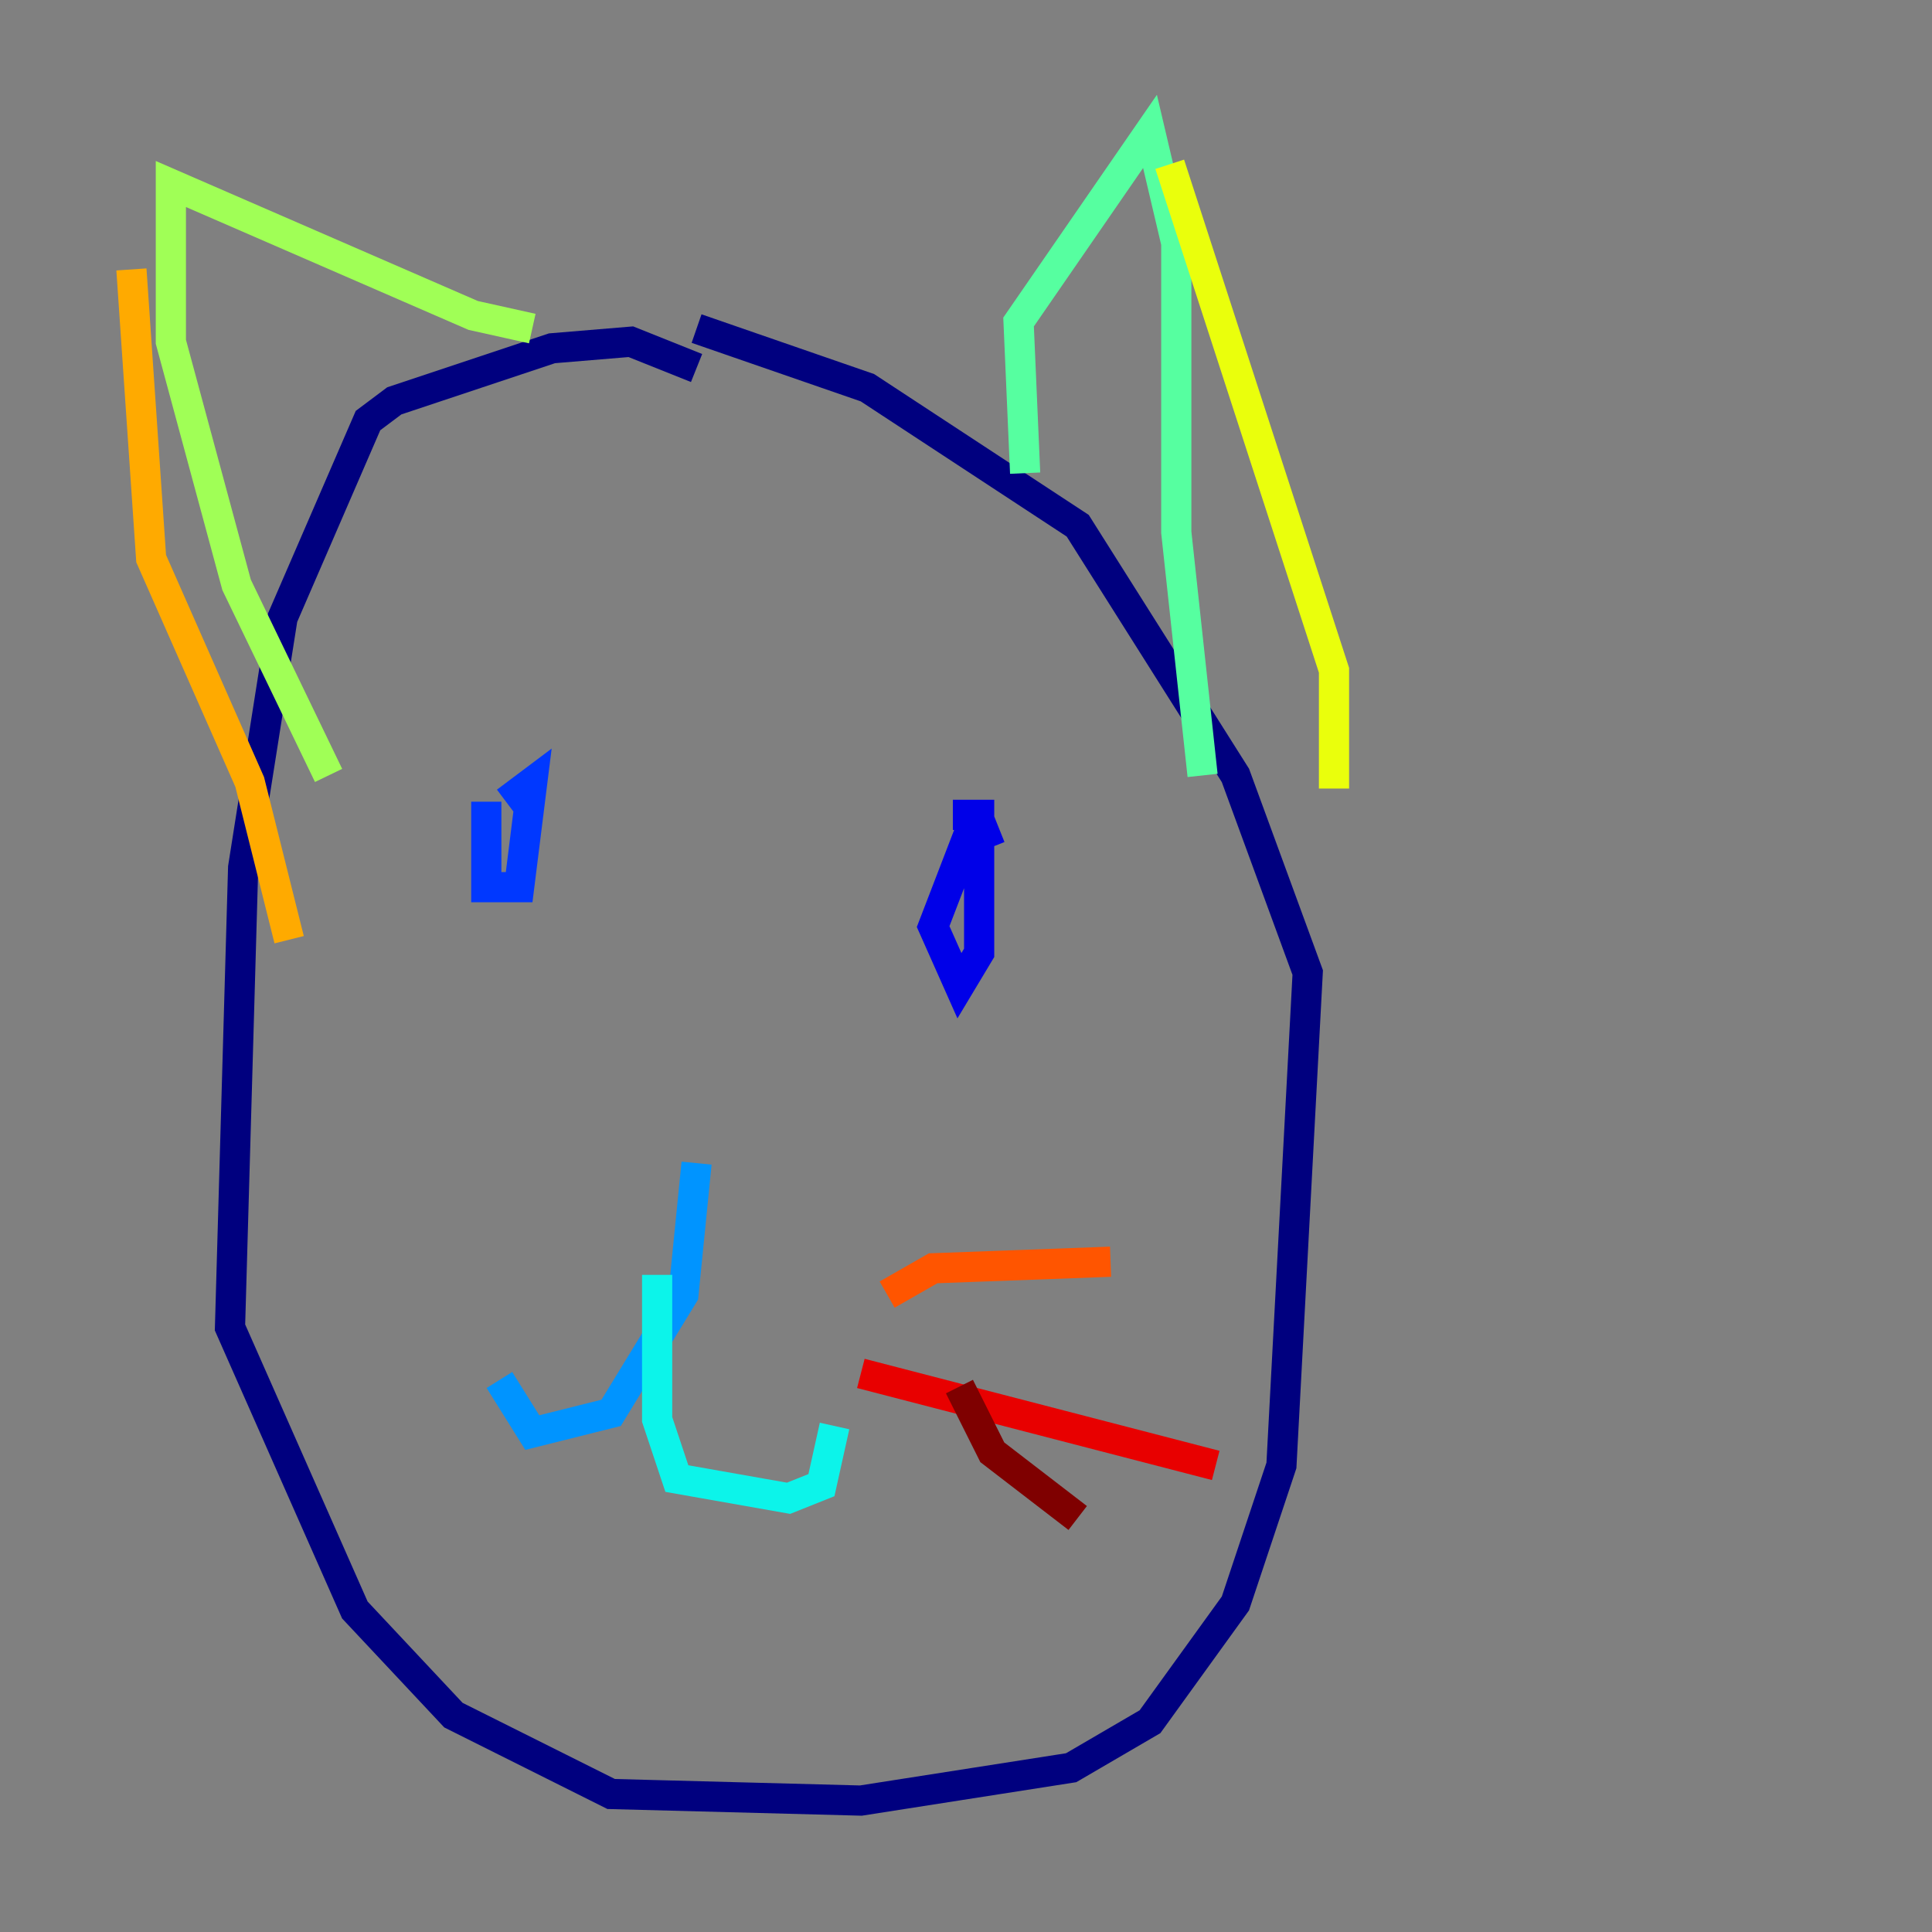 <?xml version="1.0" encoding="utf-8" ?>
<svg baseProfile="tiny" height="128" version="1.2" viewBox="0,0,128,128" width="128" xmlns="http://www.w3.org/2000/svg" xmlns:ev="http://www.w3.org/2001/xml-events" xmlns:xlink="http://www.w3.org/1999/xlink"><rect x="0" y="0" width="128" height="128" fill="#808080" stroke="none"/><defs /><polyline fill="none" points="46.15,24.381 41.796,22.64 36.571,23.075 26.122,26.558 24.381,27.864 18.721,40.925 16.109,57.469 15.238,87.946 23.51,106.667 30.041,113.633 40.49,118.857 57.034,119.293 70.966,117.116 76.191,114.068 81.85,106.231 84.898,97.088 86.639,64.435 81.85,51.374 71.401,34.83 57.469,25.687 46.15,21.769" stroke="#00007f" stroke-width="2" /><polyline fill="none" points="66.177,54.857 64.0,55.728 61.823,61.388 63.565,65.306 64.871,63.129 64.871,53.986 63.129,53.986" stroke="#0000e8" stroke-width="2" /><polyline fill="none" points="32.218,53.116 32.218,58.776 34.395,58.776 35.265,51.809 33.524,53.116" stroke="#0038ff" stroke-width="2" /><polyline fill="none" points="46.15,77.061 45.279,85.769 40.49,93.605 35.265,94.912 33.088,91.429" stroke="#0094ff" stroke-width="2" /><polyline fill="none" points="43.537,84.463 43.537,94.041 44.843,97.959 52.245,99.265 54.422,98.395 55.292,94.476" stroke="#0cf4ea" stroke-width="2" /><polyline fill="none" points="67.918,31.347 67.483,21.333 76.191,8.707 77.932,16.109 77.932,35.265 79.674,51.374" stroke="#56ffa0" stroke-width="2" /><polyline fill="none" points="35.265,21.769 31.347,20.898 11.32,12.191 11.32,22.64 15.674,38.748 21.769,51.374" stroke="#a0ff56" stroke-width="2" /><polyline fill="none" points="77.497,10.884 88.381,44.408 88.381,52.245" stroke="#eaff0c" stroke-width="2" /><polyline fill="none" points="8.707,17.85 10.014,37.007 16.544,51.809 19.157,62.258" stroke="#ffaa00" stroke-width="2" /><polyline fill="none" points="58.776,85.769 61.823,84.027 73.578,83.592" stroke="#ff5500" stroke-width="2" /><polyline fill="none" points="57.034,90.993 80.544,97.088" stroke="#e80000" stroke-width="2" /><polyline fill="none" points="63.565,91.864 65.742,96.218 71.401,100.571" stroke="#7f0000" stroke-width="2" /></svg>